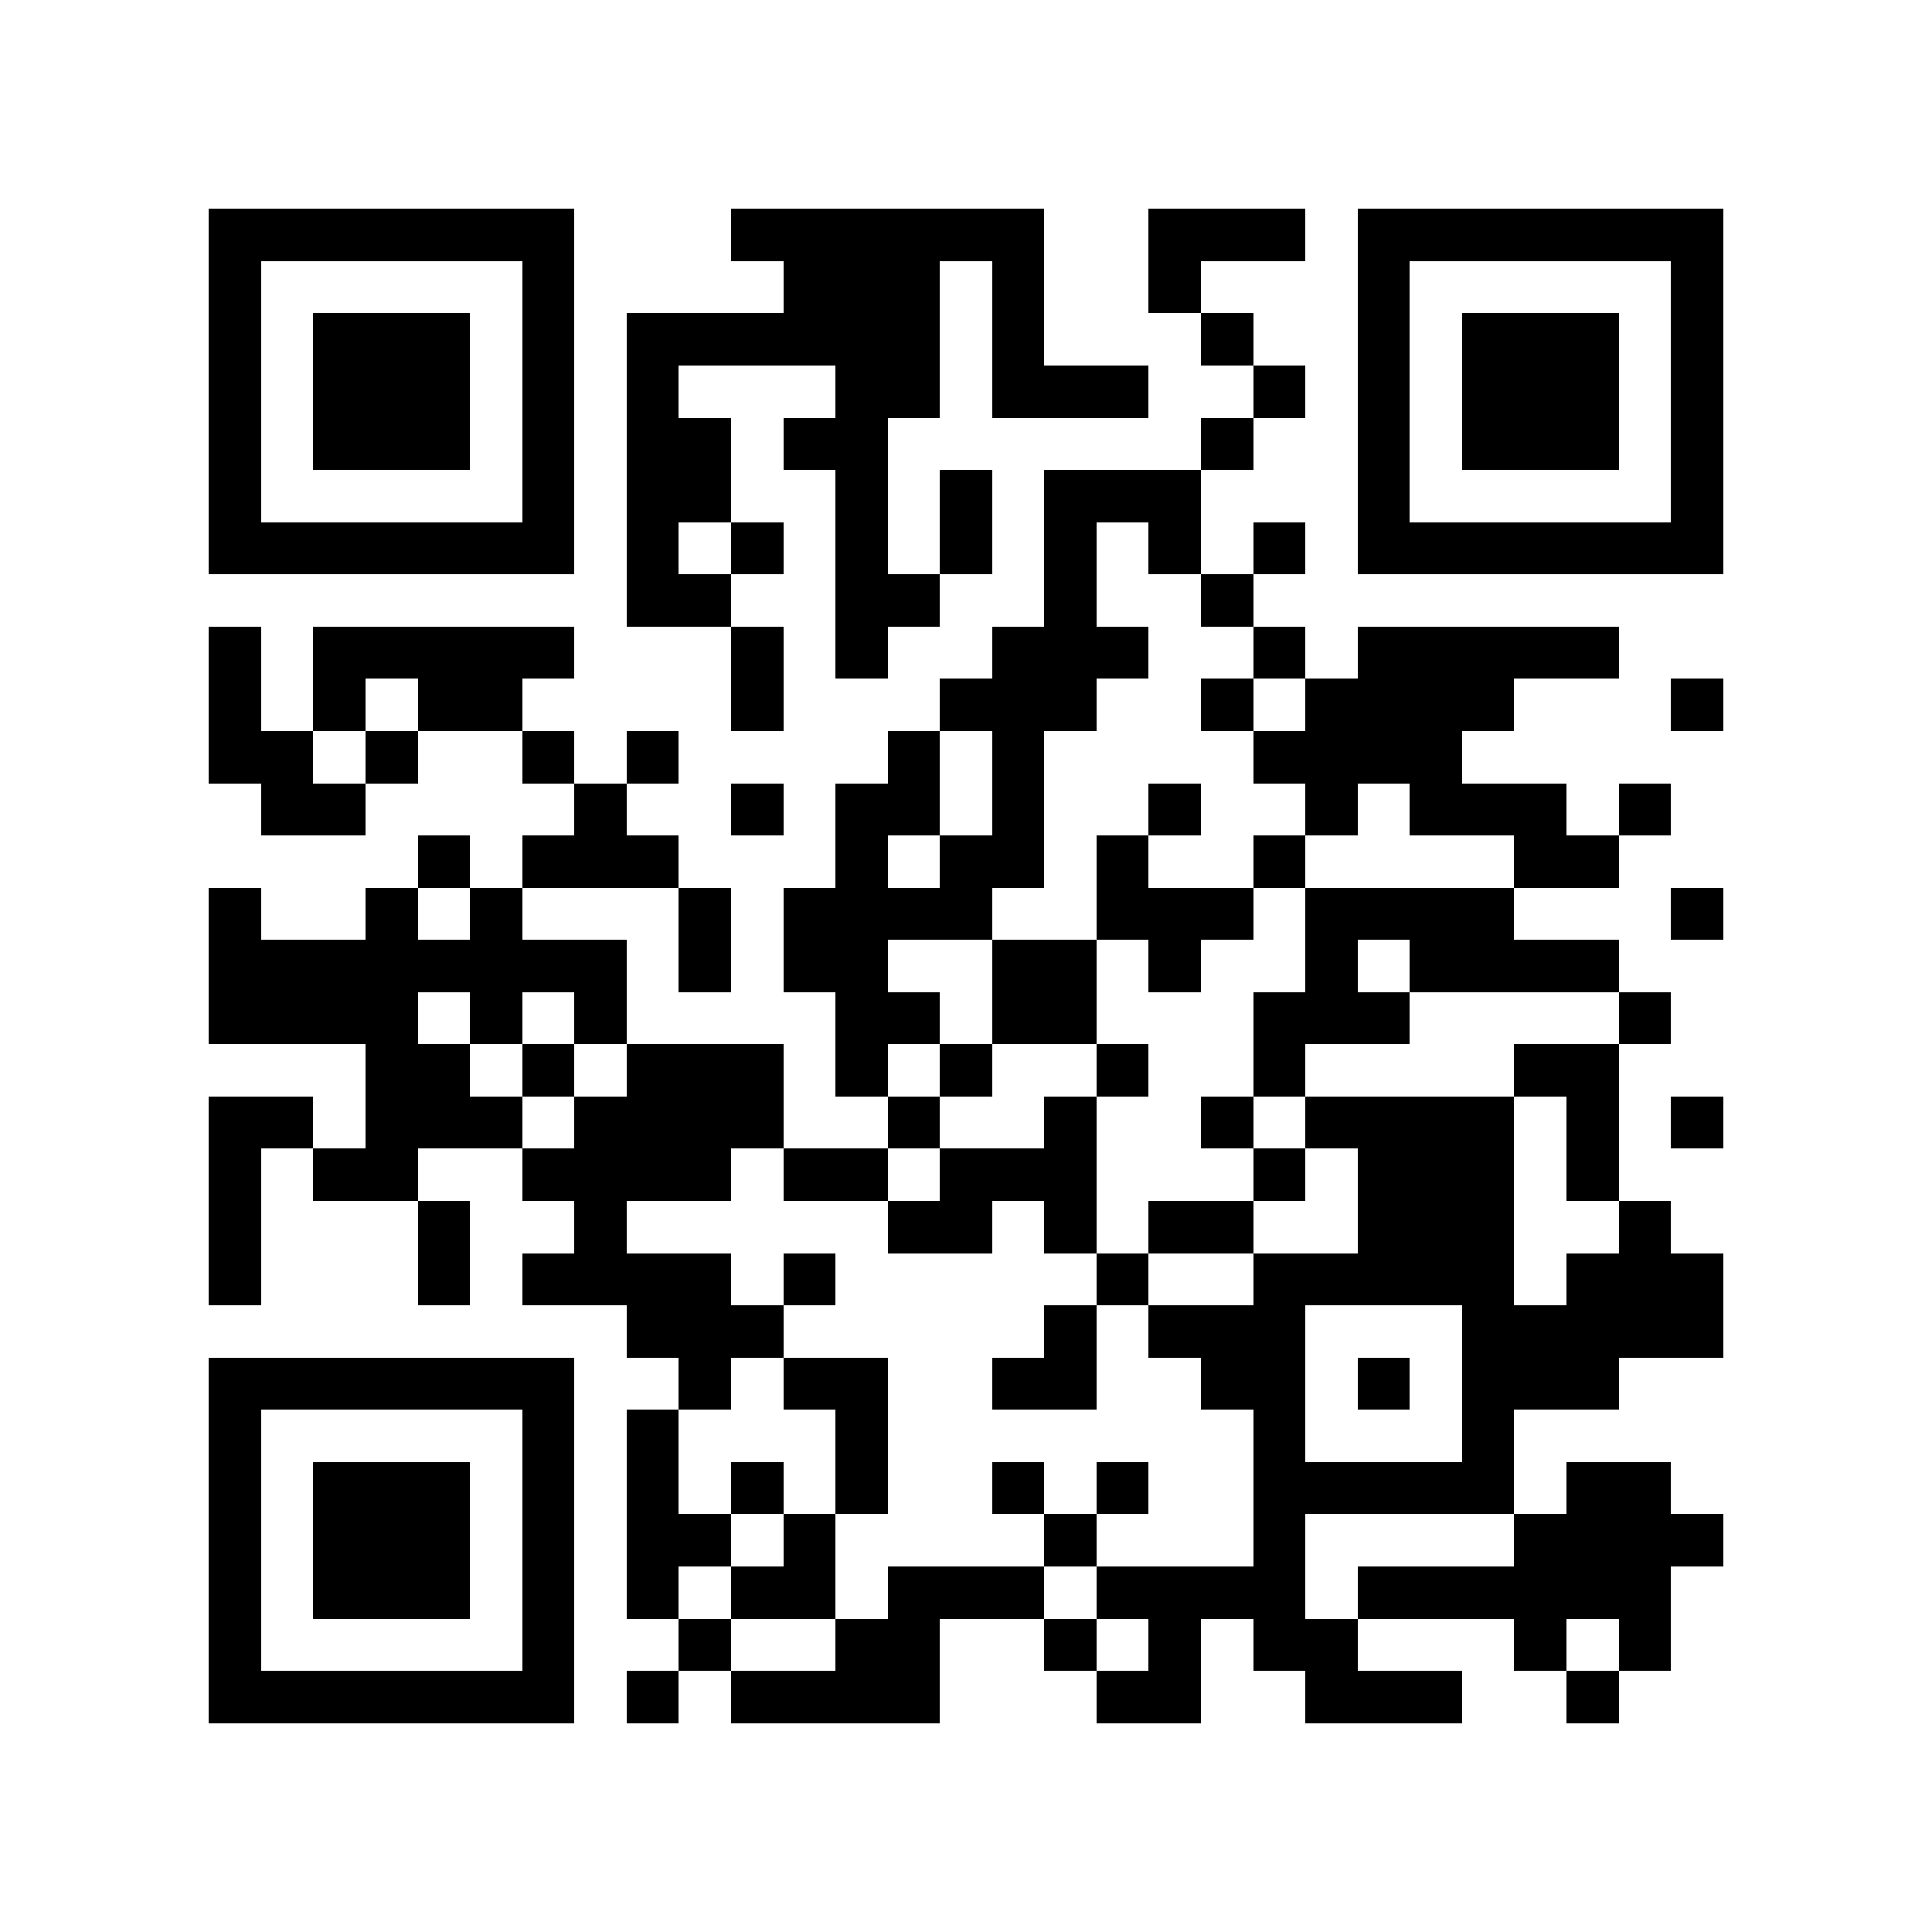 <?xml version="1.0" encoding="utf-8"?><!DOCTYPE svg PUBLIC "-//W3C//DTD SVG 1.1//EN" "http://www.w3.org/Graphics/SVG/1.1/DTD/svg11.dtd"><svg xmlns="http://www.w3.org/2000/svg" viewBox="0 0 37 37" shape-rendering="crispEdges"><path fill="#ffffff" d="M0 0h37v37H0z"/><path stroke="#000000" d="M4 4.5h7m3 0h6m2 0h3m1 0h7M4 5.5h1m5 0h1m4 0h3m1 0h1m2 0h1m3 0h1m5 0h1M4 6.5h1m1 0h3m1 0h1m1 0h6m1 0h1m3 0h1m2 0h1m1 0h3m1 0h1M4 7.5h1m1 0h3m1 0h1m1 0h1m3 0h2m1 0h3m2 0h1m1 0h1m1 0h3m1 0h1M4 8.5h1m1 0h3m1 0h1m1 0h2m1 0h2m6 0h1m2 0h1m1 0h3m1 0h1M4 9.5h1m5 0h1m1 0h2m2 0h1m1 0h1m1 0h3m3 0h1m5 0h1M4 10.5h7m1 0h1m1 0h1m1 0h1m1 0h1m1 0h1m1 0h1m1 0h1m1 0h7M12 11.5h2m2 0h2m2 0h1m2 0h1M4 12.5h1m1 0h5m3 0h1m1 0h1m2 0h3m2 0h1m1 0h5M4 13.5h1m1 0h1m1 0h2m4 0h1m3 0h3m2 0h1m1 0h4m3 0h1M4 14.5h2m1 0h1m2 0h1m1 0h1m4 0h1m1 0h1m4 0h4M5 15.5h2m4 0h1m2 0h1m1 0h2m1 0h1m2 0h1m2 0h1m1 0h3m1 0h1M8 16.5h1m1 0h3m3 0h1m1 0h2m1 0h1m2 0h1m4 0h2M4 17.5h1m2 0h1m1 0h1m3 0h1m1 0h4m2 0h3m1 0h4m3 0h1M4 18.5h8m1 0h1m1 0h2m2 0h2m1 0h1m2 0h1m1 0h4M4 19.5h4m1 0h1m1 0h1m4 0h2m1 0h2m3 0h3m4 0h1M7 20.5h2m1 0h1m1 0h3m1 0h1m1 0h1m2 0h1m2 0h1m4 0h2M4 21.5h2m1 0h3m1 0h4m2 0h1m2 0h1m2 0h1m1 0h4m1 0h1m1 0h1M4 22.5h1m1 0h2m2 0h4m1 0h2m1 0h3m3 0h1m1 0h3m1 0h1M4 23.5h1m3 0h1m2 0h1m5 0h2m1 0h1m1 0h2m2 0h3m2 0h1M4 24.5h1m3 0h1m1 0h4m1 0h1m5 0h1m2 0h5m1 0h3M12 25.5h3m5 0h1m1 0h3m3 0h5M4 26.5h7m2 0h1m1 0h2m2 0h2m2 0h2m1 0h1m1 0h3M4 27.5h1m5 0h1m1 0h1m3 0h1m7 0h1m3 0h1M4 28.5h1m1 0h3m1 0h1m1 0h1m1 0h1m1 0h1m2 0h1m1 0h1m2 0h5m1 0h2M4 29.5h1m1 0h3m1 0h1m1 0h2m1 0h1m4 0h1m3 0h1m4 0h4M4 30.5h1m1 0h3m1 0h1m1 0h1m1 0h2m1 0h3m1 0h4m1 0h6M4 31.5h1m5 0h1m2 0h1m2 0h2m2 0h1m1 0h1m1 0h2m3 0h1m1 0h1M4 32.5h7m1 0h1m1 0h4m3 0h2m2 0h3m2 0h1"/></svg>
